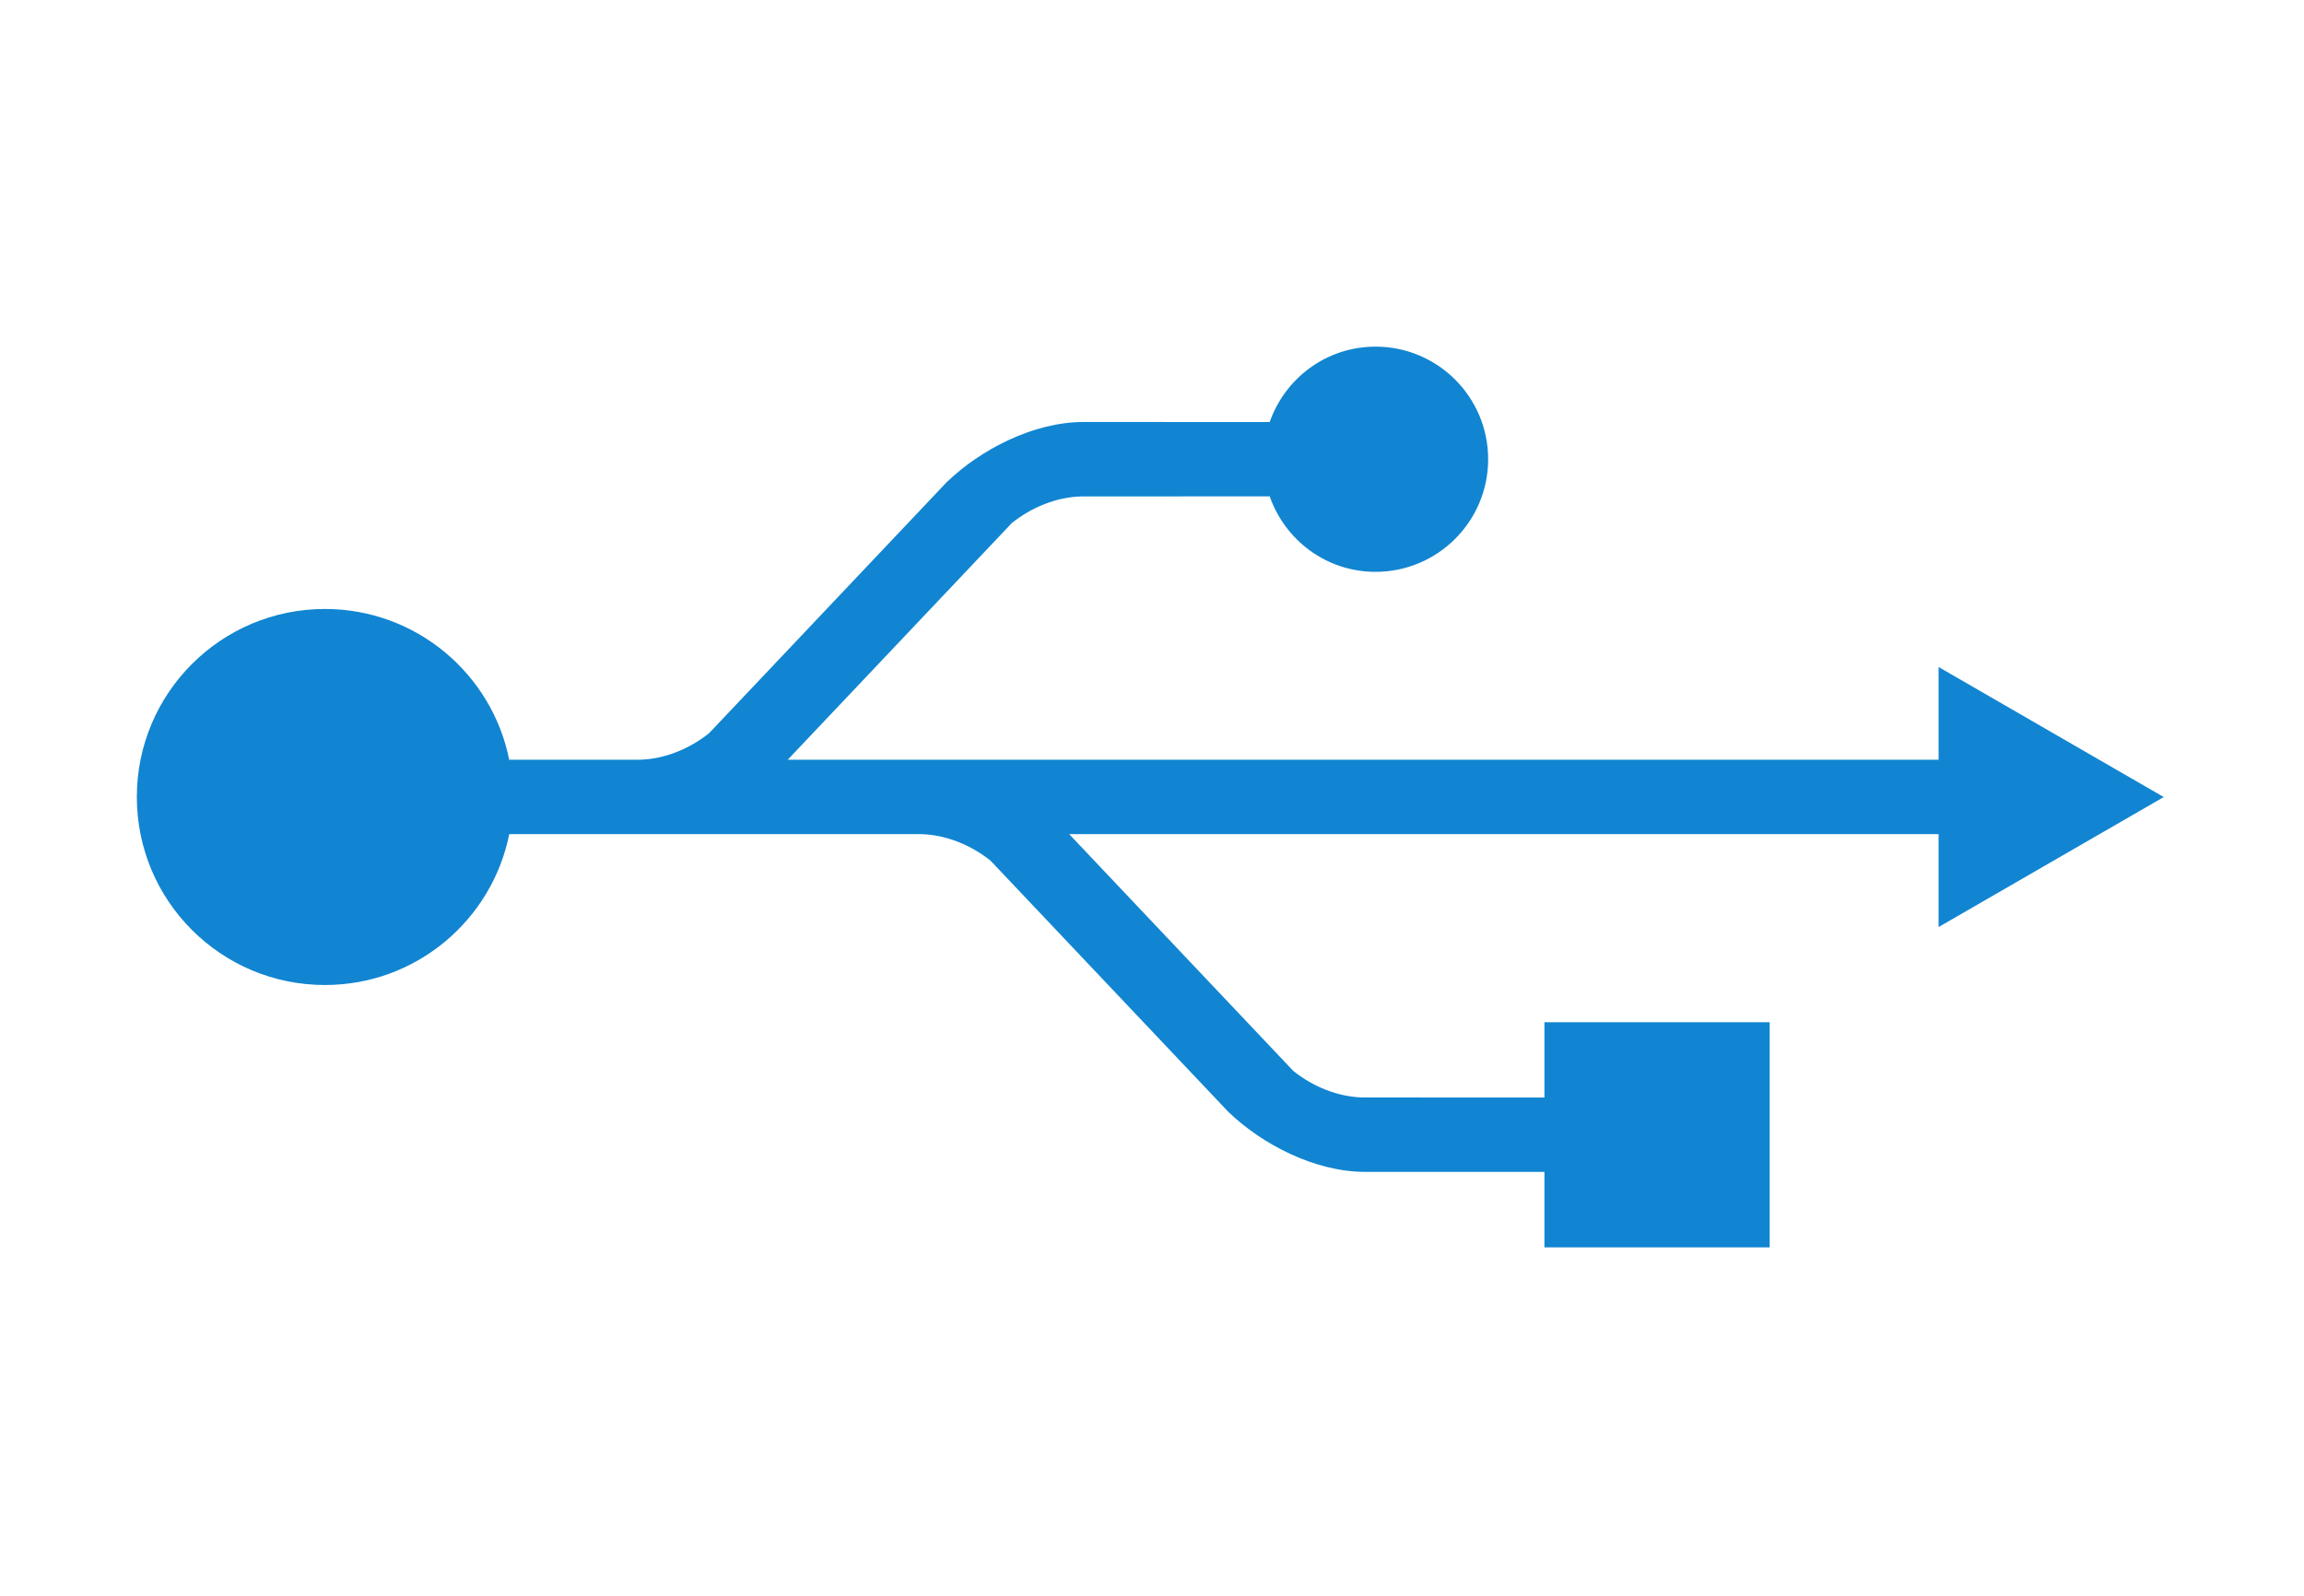 <?xml version="1.0" encoding="UTF-8" standalone="no"?>
<!DOCTYPE svg PUBLIC "-//W3C//DTD SVG 1.1//EN" "http://www.w3.org/Graphics/SVG/1.1/DTD/svg11.dtd">
<!-- 由 Microsoft Visio, SVG Export 生成 usb3.svg 页-1 -->
<svg xmlns="http://www.w3.org/2000/svg" xmlns:xlink="http://www.w3.org/1999/xlink" xmlns:ev="http://www.w3.org/2001/xml-events"
		xmlns:v="http://schemas.microsoft.com/visio/2003/SVGExtensions/" width="5.333in" height="3.694in"
		viewBox="0 0 384 265.98" xml:space="preserve" color-interpolation-filters="sRGB" class="st2">
	<v:documentProperties v:langID="2052" v:viewMarkup="false"/>

	<style type="text/css">
	<![CDATA[
		.st1 {fill:#1185d1;stroke:none;stroke-linecap:butt;stroke-width:0.75}
		.st2 {fill:none;fill-rule:evenodd;font-size:12px;overflow:visible;stroke-linecap:square;stroke-miterlimit:3}
	]]>
	</style>

	<g v:mID="0" v:index="1" v:groupContext="foregroundPage">
		<title>页-1</title>
		<v:pageProperties v:drawingScale="0.0393701" v:pageScale="0.0393701" v:drawingUnits="24" v:shadowOffsetX="9"
				v:shadowOffsetY="-9"/>
		<g id="group107-1" v:mID="107" v:groupContext="group">
			<title>工作表.107</title>
			<g id="shape126-2" v:mID="126" v:groupContext="shape" transform="translate(22.806,-58.063)">
				<title>path1334</title>
				<path d="M337.82 190.92 L300.29 169.24 L300.29 184.7 L108.48 184.7 L145.83 145.25 C149.01 142.7 153.16 140.91 157.44
							 140.81 C174.75 140.81 185.03 140.81 188.81 140.8 C191.37 148.11 198.26 153.38 206.45 153.38 C216.81
							 153.38 225.22 144.97 225.22 134.61 C225.22 124.24 216.81 115.84 206.45 115.84 C198.26 115.84 191.37
							 121.11 188.81 128.41 L157.81 128.4 C149.41 128.4 140.6 133.01 135 138.42 C135.15 138.26 135.31 138.09
							 134.99 138.42 C134.87 138.55 95.37 180.28 95.37 180.28 C92.2 182.82 88.04 184.6 83.76 184.7 L62.06 184.7
							 C59.19 170.37 46.53 159.57 31.35 159.57 C14.03 159.57 0 173.6 0 190.91 C0 208.22 14.03 222.25 31.35
							 222.25 C46.53 222.25 59.19 211.45 62.07 197.1 L83.39 197.1 C83.44 197.1 83.5 197.1 83.55 197.1 L130.7
							 197.1 C134.97 197.21 139.12 198.99 142.29 201.53 C142.29 201.53 181.79 243.26 181.91 243.39 C182.23
							 243.73 182.07 243.55 181.91 243.39 C187.52 248.8 196.33 253.4 204.73 253.4 L234.6 253.4 L234.6 265.98
							 L272.14 265.98 L272.14 228.45 L234.6 228.45 L234.6 241.01 C234.6 241.01 226.73 241 204.36 241 C200.08
							 240.9 195.92 239.12 192.74 236.57 L155.39 197.1 L300.29 197.1 L300.29 212.59 L337.82 190.92 Z"
						class="st1"/>
			</g>
		</g>
	</g>
</svg>
